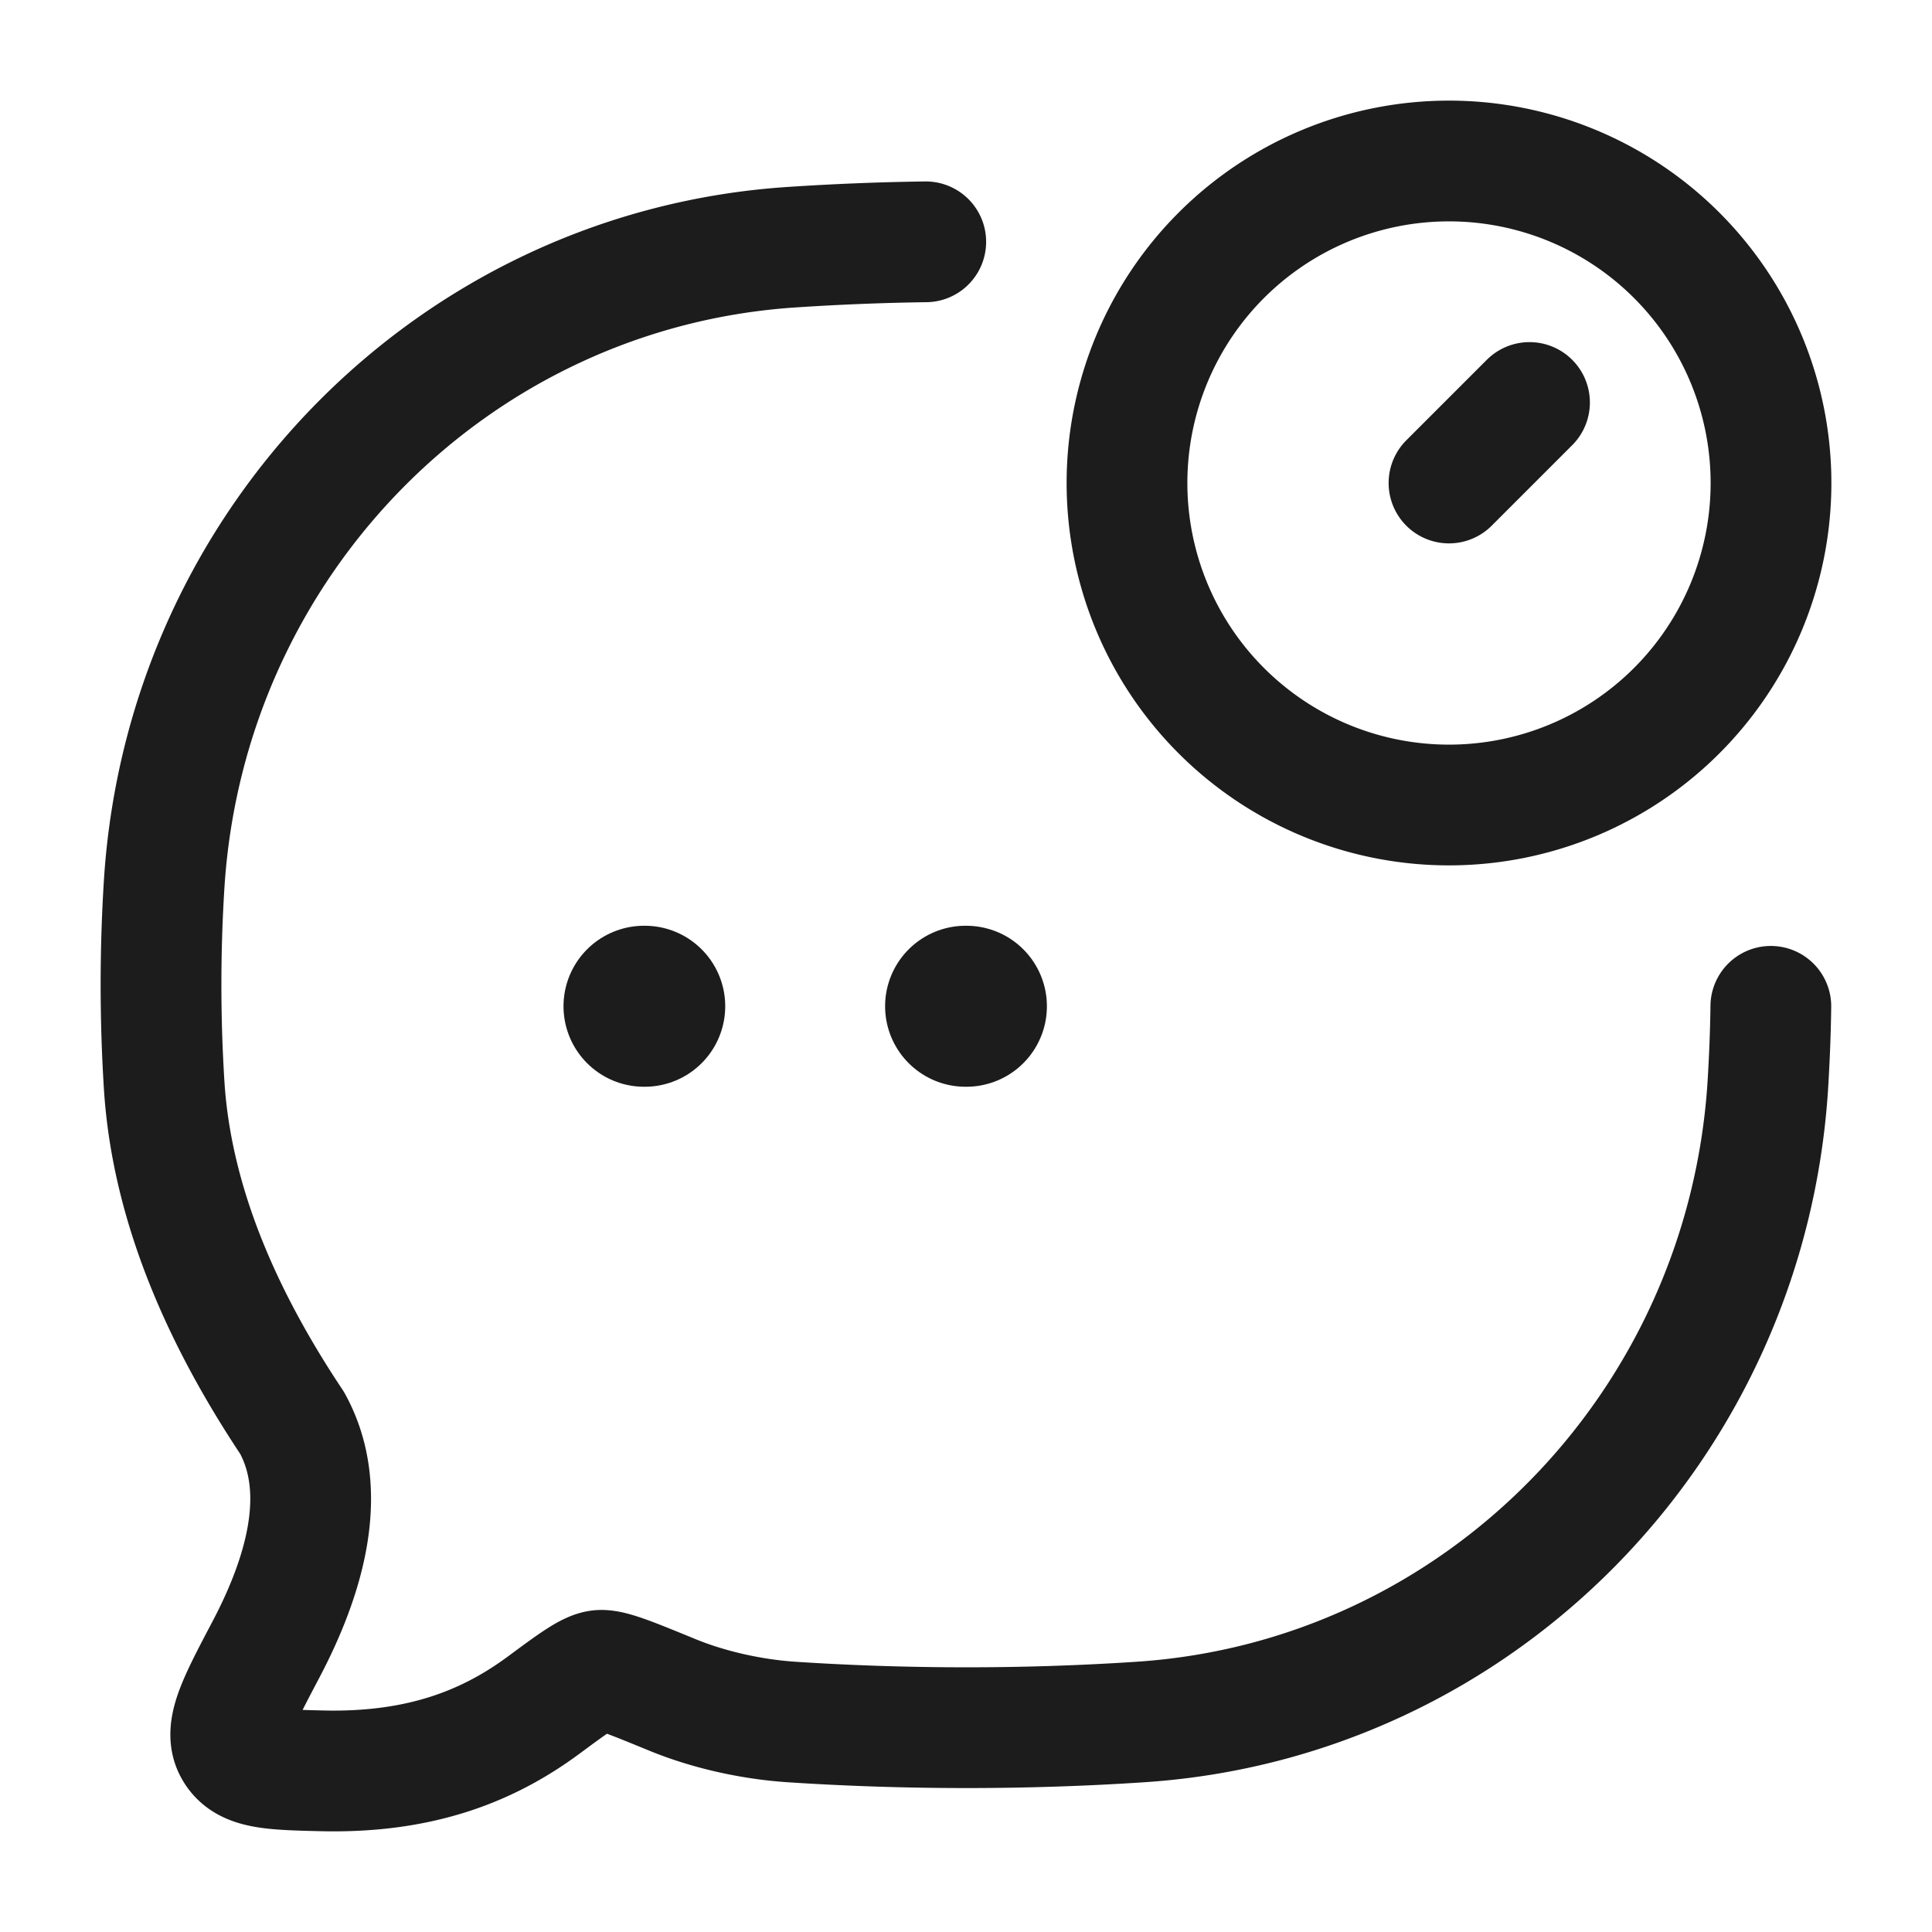 <svg xmlns="http://www.w3.org/2000/svg" width="24" height="24" fill="none" viewBox="0 0 24 24">
  <path stroke="#1B1C1B" stroke-linecap="round" stroke-linejoin="round" stroke-width="2" d="M11.995 12.5h.01M8 12.5h.009"/>
  <path stroke="#1B1C1B" stroke-linecap="round" stroke-linejoin="round" stroke-width="1.5" d="M11.5 3.004a31.57 31.57 0 0 0-1.67.067c-4.184.278-7.516 3.658-7.79 7.9a19.99 19.99 0 0 0 0 2.52c.1 1.545.783 2.976 1.588 4.184.467.845.159 1.901-.328 2.823-.35.665-.526.997-.385 1.237.14.24.455.248 1.084.263 1.245.03 2.084-.322 2.75-.813.377-.279.566-.418.696-.434.13-.016.387.09.899.3.46.19.995.307 1.485.34 1.425.094 2.914.095 4.342 0 4.183-.278 7.515-3.658 7.789-7.9.02-.327.034-.658.038-.99"/>
  <path stroke="#1B1C1B" stroke-linecap="round" stroke-width="1.5" d="m18 6 1-1m3 1a4 4 0 1 1-8 0 4 4 0 0 1 8 0Z"/>
</svg>
